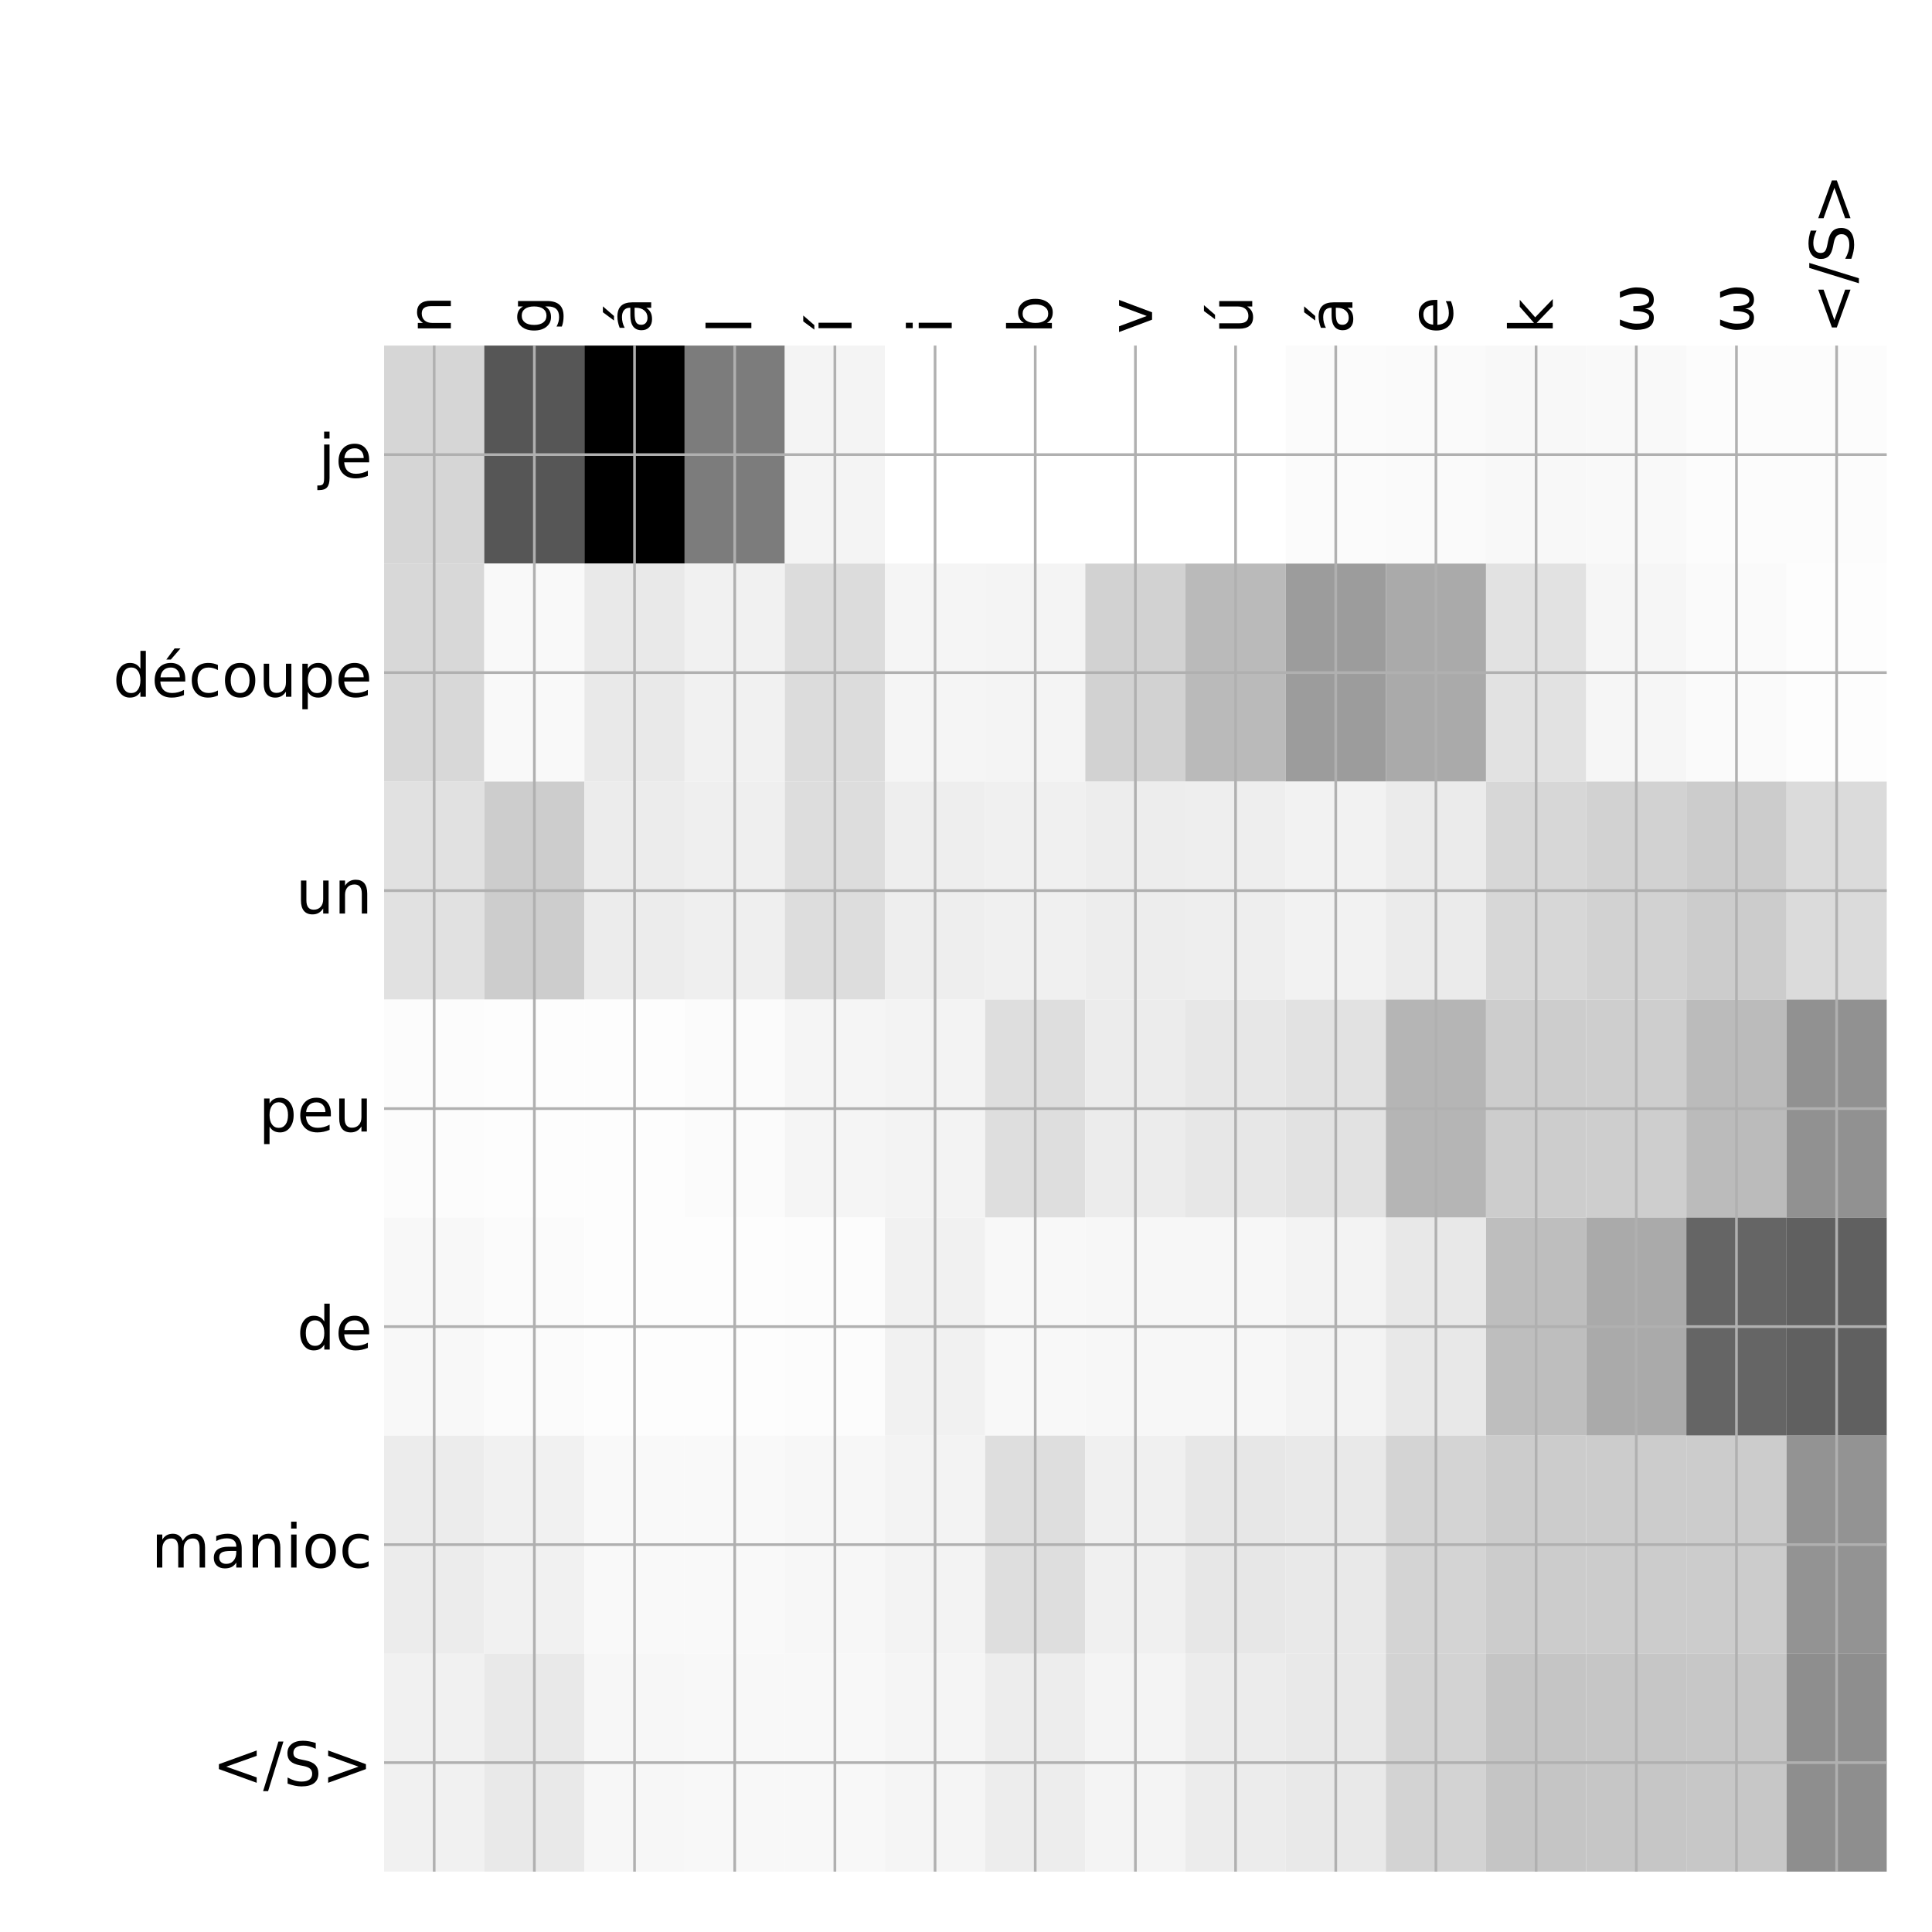<?xml version="1.0" encoding="utf-8" standalone="no"?>
<!DOCTYPE svg PUBLIC "-//W3C//DTD SVG 1.1//EN"
  "http://www.w3.org/Graphics/SVG/1.1/DTD/svg11.dtd">
<!-- Created with matplotlib (http://matplotlib.org/) -->
<svg height="576pt" version="1.1" viewBox="0 0 576 576" width="576pt" xmlns="http://www.w3.org/2000/svg" xmlns:xlink="http://www.w3.org/1999/xlink">
 <defs>
  <style type="text/css">
*{stroke-linecap:butt;stroke-linejoin:round;}
  </style>
 </defs>
 <g id="figure_1">
  <g id="patch_1">
   <path d="M 0 576 
L 576 576 
L 576 0 
L 0 0 
z
" style="fill:#ffffff;"/>
  </g>
  <g id="axes_1">
   <g id="PolyCollection_1">
    <path clip-path="url(#p123753758a)" d="M 114.513 103.033 
L 114.513 168.029 
L 144.378 168.029 
L 144.378 103.033 
L 114.513 103.033 
z
" style="fill:#d6d6d6;"/>
    <path clip-path="url(#p123753758a)" d="M 144.378 103.033 
L 144.378 168.029 
L 174.244 168.029 
L 174.244 103.033 
L 144.378 103.033 
z
" style="fill:#565656;"/>
    <path clip-path="url(#p123753758a)" d="M 174.244 103.033 
L 174.244 168.029 
L 204.11 168.029 
L 204.11 103.033 
L 174.244 103.033 
z
"/>
    <path clip-path="url(#p123753758a)" d="M 204.11 103.033 
L 204.11 168.029 
L 233.976 168.029 
L 233.976 103.033 
L 204.11 103.033 
z
" style="fill:#7c7c7c;"/>
    <path clip-path="url(#p123753758a)" d="M 233.976 103.033 
L 233.976 168.029 
L 263.842 168.029 
L 263.842 103.033 
L 233.976 103.033 
z
" style="fill:#f4f4f4;"/>
    <path clip-path="url(#p123753758a)" d="M 263.842 103.033 
L 263.842 168.029 
L 293.707 168.029 
L 293.707 103.033 
L 263.842 103.033 
z
" style="fill:#ffffff;"/>
    <path clip-path="url(#p123753758a)" d="M 293.707 103.033 
L 293.707 168.029 
L 323.573 168.029 
L 323.573 103.033 
L 293.707 103.033 
z
" style="fill:#ffffff;"/>
    <path clip-path="url(#p123753758a)" d="M 323.573 103.033 
L 323.573 168.029 
L 353.439 168.029 
L 353.439 103.033 
L 323.573 103.033 
z
" style="fill:#ffffff;"/>
    <path clip-path="url(#p123753758a)" d="M 353.439 103.033 
L 353.439 168.029 
L 383.305 168.029 
L 383.305 103.033 
L 353.439 103.033 
z
" style="fill:#ffffff;"/>
    <path clip-path="url(#p123753758a)" d="M 383.305 103.033 
L 383.305 168.029 
L 413.171 168.029 
L 413.171 103.033 
L 383.305 103.033 
z
" style="fill:#fbfbfb;"/>
    <path clip-path="url(#p123753758a)" d="M 413.171 103.033 
L 413.171 168.029 
L 443.037 168.029 
L 443.037 103.033 
L 413.171 103.033 
z
" style="fill:#fafafa;"/>
    <path clip-path="url(#p123753758a)" d="M 443.037 103.033 
L 443.037 168.029 
L 472.902 168.029 
L 472.902 103.033 
L 443.037 103.033 
z
" style="fill:#f8f8f8;"/>
    <path clip-path="url(#p123753758a)" d="M 472.902 103.033 
L 472.902 168.029 
L 502.768 168.029 
L 502.768 103.033 
L 472.902 103.033 
z
" style="fill:#f9f9f9;"/>
    <path clip-path="url(#p123753758a)" d="M 502.768 103.033 
L 502.768 168.029 
L 532.634 168.029 
L 532.634 103.033 
L 502.768 103.033 
z
" style="fill:#fcfcfc;"/>
    <path clip-path="url(#p123753758a)" d="M 532.634 103.033 
L 532.634 168.029 
L 562.5 168.029 
L 562.5 103.033 
L 532.634 103.033 
z
" style="fill:#fcfcfc;"/>
    <path clip-path="url(#p123753758a)" d="M 114.513 168.029 
L 114.513 233.024 
L 144.378 233.024 
L 144.378 168.029 
L 114.513 168.029 
z
" style="fill:#d8d8d8;"/>
    <path clip-path="url(#p123753758a)" d="M 144.378 168.029 
L 144.378 233.024 
L 174.244 233.024 
L 174.244 168.029 
L 144.378 168.029 
z
" style="fill:#f9f9f9;"/>
    <path clip-path="url(#p123753758a)" d="M 174.244 168.029 
L 174.244 233.024 
L 204.11 233.024 
L 204.11 168.029 
L 174.244 168.029 
z
" style="fill:#e9e9e9;"/>
    <path clip-path="url(#p123753758a)" d="M 204.11 168.029 
L 204.11 233.024 
L 233.976 233.024 
L 233.976 168.029 
L 204.11 168.029 
z
" style="fill:#f1f1f1;"/>
    <path clip-path="url(#p123753758a)" d="M 233.976 168.029 
L 233.976 233.024 
L 263.842 233.024 
L 263.842 168.029 
L 233.976 168.029 
z
" style="fill:#dcdcdc;"/>
    <path clip-path="url(#p123753758a)" d="M 263.842 168.029 
L 263.842 233.024 
L 293.707 233.024 
L 293.707 168.029 
L 263.842 168.029 
z
" style="fill:#f5f5f5;"/>
    <path clip-path="url(#p123753758a)" d="M 293.707 168.029 
L 293.707 233.024 
L 323.573 233.024 
L 323.573 168.029 
L 293.707 168.029 
z
" style="fill:#f4f4f4;"/>
    <path clip-path="url(#p123753758a)" d="M 323.573 168.029 
L 323.573 233.024 
L 353.439 233.024 
L 353.439 168.029 
L 323.573 168.029 
z
" style="fill:#d2d2d2;"/>
    <path clip-path="url(#p123753758a)" d="M 353.439 168.029 
L 353.439 233.024 
L 383.305 233.024 
L 383.305 168.029 
L 353.439 168.029 
z
" style="fill:#bababa;"/>
    <path clip-path="url(#p123753758a)" d="M 383.305 168.029 
L 383.305 233.024 
L 413.171 233.024 
L 413.171 168.029 
L 383.305 168.029 
z
" style="fill:#9c9c9c;"/>
    <path clip-path="url(#p123753758a)" d="M 413.171 168.029 
L 413.171 233.024 
L 443.037 233.024 
L 443.037 168.029 
L 413.171 168.029 
z
" style="fill:#aaaaaa;"/>
    <path clip-path="url(#p123753758a)" d="M 443.037 168.029 
L 443.037 233.024 
L 472.902 233.024 
L 472.902 168.029 
L 443.037 168.029 
z
" style="fill:#e2e2e2;"/>
    <path clip-path="url(#p123753758a)" d="M 472.902 168.029 
L 472.902 233.024 
L 502.768 233.024 
L 502.768 168.029 
L 472.902 168.029 
z
" style="fill:#f6f6f6;"/>
    <path clip-path="url(#p123753758a)" d="M 502.768 168.029 
L 502.768 233.024 
L 532.634 233.024 
L 532.634 168.029 
L 502.768 168.029 
z
" style="fill:#fafafa;"/>
    <path clip-path="url(#p123753758a)" d="M 532.634 168.029 
L 532.634 233.024 
L 562.5 233.024 
L 562.5 168.029 
L 532.634 168.029 
z
" style="fill:#fdfdfd;"/>
    <path clip-path="url(#p123753758a)" d="M 114.513 233.024 
L 114.513 298.019 
L 144.378 298.019 
L 144.378 233.024 
L 114.513 233.024 
z
" style="fill:#e1e1e1;"/>
    <path clip-path="url(#p123753758a)" d="M 144.378 233.024 
L 144.378 298.019 
L 174.244 298.019 
L 174.244 233.024 
L 144.378 233.024 
z
" style="fill:#cdcdcd;"/>
    <path clip-path="url(#p123753758a)" d="M 174.244 233.024 
L 174.244 298.019 
L 204.11 298.019 
L 204.11 233.024 
L 174.244 233.024 
z
" style="fill:#ececec;"/>
    <path clip-path="url(#p123753758a)" d="M 204.11 233.024 
L 204.11 298.019 
L 233.976 298.019 
L 233.976 233.024 
L 204.11 233.024 
z
" style="fill:#efefef;"/>
    <path clip-path="url(#p123753758a)" d="M 233.976 233.024 
L 233.976 298.019 
L 263.842 298.019 
L 263.842 233.024 
L 233.976 233.024 
z
" style="fill:#dddddd;"/>
    <path clip-path="url(#p123753758a)" d="M 263.842 233.024 
L 263.842 298.019 
L 293.707 298.019 
L 293.707 233.024 
L 263.842 233.024 
z
" style="fill:#eeeeee;"/>
    <path clip-path="url(#p123753758a)" d="M 293.707 233.024 
L 293.707 298.019 
L 323.573 298.019 
L 323.573 233.024 
L 293.707 233.024 
z
" style="fill:#f0f0f0;"/>
    <path clip-path="url(#p123753758a)" d="M 323.573 233.024 
L 323.573 298.019 
L 353.439 298.019 
L 353.439 233.024 
L 323.573 233.024 
z
" style="fill:#ededed;"/>
    <path clip-path="url(#p123753758a)" d="M 353.439 233.024 
L 353.439 298.019 
L 383.305 298.019 
L 383.305 233.024 
L 353.439 233.024 
z
" style="fill:#eeeeee;"/>
    <path clip-path="url(#p123753758a)" d="M 383.305 233.024 
L 383.305 298.019 
L 413.171 298.019 
L 413.171 233.024 
L 383.305 233.024 
z
" style="fill:#f2f2f2;"/>
    <path clip-path="url(#p123753758a)" d="M 413.171 233.024 
L 413.171 298.019 
L 443.037 298.019 
L 443.037 233.024 
L 413.171 233.024 
z
" style="fill:#ebebeb;"/>
    <path clip-path="url(#p123753758a)" d="M 443.037 233.024 
L 443.037 298.019 
L 472.902 298.019 
L 472.902 233.024 
L 443.037 233.024 
z
" style="fill:#d7d7d7;"/>
    <path clip-path="url(#p123753758a)" d="M 472.902 233.024 
L 472.902 298.019 
L 502.768 298.019 
L 502.768 233.024 
L 472.902 233.024 
z
" style="fill:#d2d2d2;"/>
    <path clip-path="url(#p123753758a)" d="M 502.768 233.024 
L 502.768 298.019 
L 532.634 298.019 
L 532.634 233.024 
L 502.768 233.024 
z
" style="fill:#cccccc;"/>
    <path clip-path="url(#p123753758a)" d="M 532.634 233.024 
L 532.634 298.019 
L 562.5 298.019 
L 562.5 233.024 
L 532.634 233.024 
z
" style="fill:#dbdbdb;"/>
    <path clip-path="url(#p123753758a)" d="M 114.513 298.019 
L 114.513 363.014 
L 144.378 363.014 
L 144.378 298.019 
L 114.513 298.019 
z
" style="fill:#fcfcfc;"/>
    <path clip-path="url(#p123753758a)" d="M 144.378 298.019 
L 144.378 363.014 
L 174.244 363.014 
L 174.244 298.019 
L 144.378 298.019 
z
" style="fill:#fdfdfd;"/>
    <path clip-path="url(#p123753758a)" d="M 174.244 298.019 
L 174.244 363.014 
L 204.11 363.014 
L 204.11 298.019 
L 174.244 298.019 
z
" style="fill:#fdfdfd;"/>
    <path clip-path="url(#p123753758a)" d="M 204.11 298.019 
L 204.11 363.014 
L 233.976 363.014 
L 233.976 298.019 
L 204.11 298.019 
z
" style="fill:#fbfbfb;"/>
    <path clip-path="url(#p123753758a)" d="M 233.976 298.019 
L 233.976 363.014 
L 263.842 363.014 
L 263.842 298.019 
L 233.976 298.019 
z
" style="fill:#f5f5f5;"/>
    <path clip-path="url(#p123753758a)" d="M 263.842 298.019 
L 263.842 363.014 
L 293.707 363.014 
L 293.707 298.019 
L 263.842 298.019 
z
" style="fill:#f3f3f3;"/>
    <path clip-path="url(#p123753758a)" d="M 293.707 298.019 
L 293.707 363.014 
L 323.573 363.014 
L 323.573 298.019 
L 293.707 298.019 
z
" style="fill:#dedede;"/>
    <path clip-path="url(#p123753758a)" d="M 323.573 298.019 
L 323.573 363.014 
L 353.439 363.014 
L 353.439 298.019 
L 323.573 298.019 
z
" style="fill:#ececec;"/>
    <path clip-path="url(#p123753758a)" d="M 353.439 298.019 
L 353.439 363.014 
L 383.305 363.014 
L 383.305 298.019 
L 353.439 298.019 
z
" style="fill:#e7e7e7;"/>
    <path clip-path="url(#p123753758a)" d="M 383.305 298.019 
L 383.305 363.014 
L 413.171 363.014 
L 413.171 298.019 
L 383.305 298.019 
z
" style="fill:#e2e2e2;"/>
    <path clip-path="url(#p123753758a)" d="M 413.171 298.019 
L 413.171 363.014 
L 443.037 363.014 
L 443.037 298.019 
L 413.171 298.019 
z
" style="fill:#b5b5b5;"/>
    <path clip-path="url(#p123753758a)" d="M 443.037 298.019 
L 443.037 363.014 
L 472.902 363.014 
L 472.902 298.019 
L 443.037 298.019 
z
" style="fill:#cdcdcd;"/>
    <path clip-path="url(#p123753758a)" d="M 472.902 298.019 
L 472.902 363.014 
L 502.768 363.014 
L 502.768 298.019 
L 472.902 298.019 
z
" style="fill:#cecece;"/>
    <path clip-path="url(#p123753758a)" d="M 502.768 298.019 
L 502.768 363.014 
L 532.634 363.014 
L 532.634 298.019 
L 502.768 298.019 
z
" style="fill:#bbbbbb;"/>
    <path clip-path="url(#p123753758a)" d="M 532.634 298.019 
L 532.634 363.014 
L 562.5 363.014 
L 562.5 298.019 
L 532.634 298.019 
z
" style="fill:#919191;"/>
    <path clip-path="url(#p123753758a)" d="M 114.513 363.014 
L 114.513 428.01 
L 144.378 428.01 
L 144.378 363.014 
L 114.513 363.014 
z
" style="fill:#f8f8f8;"/>
    <path clip-path="url(#p123753758a)" d="M 144.378 363.014 
L 144.378 428.01 
L 174.244 428.01 
L 174.244 363.014 
L 144.378 363.014 
z
" style="fill:#fbfbfb;"/>
    <path clip-path="url(#p123753758a)" d="M 174.244 363.014 
L 174.244 428.01 
L 204.11 428.01 
L 204.11 363.014 
L 174.244 363.014 
z
" style="fill:#fdfdfd;"/>
    <path clip-path="url(#p123753758a)" d="M 204.11 363.014 
L 204.11 428.01 
L 233.976 428.01 
L 233.976 363.014 
L 204.11 363.014 
z
" style="fill:#fdfdfd;"/>
    <path clip-path="url(#p123753758a)" d="M 233.976 363.014 
L 233.976 428.01 
L 263.842 428.01 
L 263.842 363.014 
L 233.976 363.014 
z
" style="fill:#fcfcfc;"/>
    <path clip-path="url(#p123753758a)" d="M 263.842 363.014 
L 263.842 428.01 
L 293.707 428.01 
L 293.707 363.014 
L 263.842 363.014 
z
" style="fill:#f1f1f1;"/>
    <path clip-path="url(#p123753758a)" d="M 293.707 363.014 
L 293.707 428.01 
L 323.573 428.01 
L 323.573 363.014 
L 293.707 363.014 
z
" style="fill:#f8f8f8;"/>
    <path clip-path="url(#p123753758a)" d="M 323.573 363.014 
L 323.573 428.01 
L 353.439 428.01 
L 353.439 363.014 
L 323.573 363.014 
z
" style="fill:#f7f7f7;"/>
    <path clip-path="url(#p123753758a)" d="M 353.439 363.014 
L 353.439 428.01 
L 383.305 428.01 
L 383.305 363.014 
L 353.439 363.014 
z
" style="fill:#f7f7f7;"/>
    <path clip-path="url(#p123753758a)" d="M 383.305 363.014 
L 383.305 428.01 
L 413.171 428.01 
L 413.171 363.014 
L 383.305 363.014 
z
" style="fill:#f3f3f3;"/>
    <path clip-path="url(#p123753758a)" d="M 413.171 363.014 
L 413.171 428.01 
L 443.037 428.01 
L 443.037 363.014 
L 413.171 363.014 
z
" style="fill:#e8e8e8;"/>
    <path clip-path="url(#p123753758a)" d="M 443.037 363.014 
L 443.037 428.01 
L 472.902 428.01 
L 472.902 363.014 
L 443.037 363.014 
z
" style="fill:#bebebe;"/>
    <path clip-path="url(#p123753758a)" d="M 472.902 363.014 
L 472.902 428.01 
L 502.768 428.01 
L 502.768 363.014 
L 472.902 363.014 
z
" style="fill:#aaaaaa;"/>
    <path clip-path="url(#p123753758a)" d="M 502.768 363.014 
L 502.768 428.01 
L 532.634 428.01 
L 532.634 363.014 
L 502.768 363.014 
z
" style="fill:#656565;"/>
    <path clip-path="url(#p123753758a)" d="M 532.634 363.014 
L 532.634 428.01 
L 562.5 428.01 
L 562.5 363.014 
L 532.634 363.014 
z
" style="fill:#606060;"/>
    <path clip-path="url(#p123753758a)" d="M 114.513 428.01 
L 114.513 493.005 
L 144.378 493.005 
L 144.378 428.01 
L 114.513 428.01 
z
" style="fill:#ececec;"/>
    <path clip-path="url(#p123753758a)" d="M 144.378 428.01 
L 144.378 493.005 
L 174.244 493.005 
L 174.244 428.01 
L 144.378 428.01 
z
" style="fill:#f1f1f1;"/>
    <path clip-path="url(#p123753758a)" d="M 174.244 428.01 
L 174.244 493.005 
L 204.11 493.005 
L 204.11 428.01 
L 174.244 428.01 
z
" style="fill:#f9f9f9;"/>
    <path clip-path="url(#p123753758a)" d="M 204.11 428.01 
L 204.11 493.005 
L 233.976 493.005 
L 233.976 428.01 
L 204.11 428.01 
z
" style="fill:#f9f9f9;"/>
    <path clip-path="url(#p123753758a)" d="M 233.976 428.01 
L 233.976 493.005 
L 263.842 493.005 
L 263.842 428.01 
L 233.976 428.01 
z
" style="fill:#f7f7f7;"/>
    <path clip-path="url(#p123753758a)" d="M 263.842 428.01 
L 263.842 493.005 
L 293.707 493.005 
L 293.707 428.01 
L 263.842 428.01 
z
" style="fill:#f3f3f3;"/>
    <path clip-path="url(#p123753758a)" d="M 293.707 428.01 
L 293.707 493.005 
L 323.573 493.005 
L 323.573 428.01 
L 293.707 428.01 
z
" style="fill:#dedede;"/>
    <path clip-path="url(#p123753758a)" d="M 323.573 428.01 
L 323.573 493.005 
L 353.439 493.005 
L 353.439 428.01 
L 323.573 428.01 
z
" style="fill:#f0f0f0;"/>
    <path clip-path="url(#p123753758a)" d="M 353.439 428.01 
L 353.439 493.005 
L 383.305 493.005 
L 383.305 428.01 
L 353.439 428.01 
z
" style="fill:#e7e7e7;"/>
    <path clip-path="url(#p123753758a)" d="M 383.305 428.01 
L 383.305 493.005 
L 413.171 493.005 
L 413.171 428.01 
L 383.305 428.01 
z
" style="fill:#e9e9e9;"/>
    <path clip-path="url(#p123753758a)" d="M 413.171 428.01 
L 413.171 493.005 
L 443.037 493.005 
L 443.037 428.01 
L 413.171 428.01 
z
" style="fill:#d4d4d4;"/>
    <path clip-path="url(#p123753758a)" d="M 443.037 428.01 
L 443.037 493.005 
L 472.902 493.005 
L 472.902 428.01 
L 443.037 428.01 
z
" style="fill:#cccccc;"/>
    <path clip-path="url(#p123753758a)" d="M 472.902 428.01 
L 472.902 493.005 
L 502.768 493.005 
L 502.768 428.01 
L 472.902 428.01 
z
" style="fill:#cccccc;"/>
    <path clip-path="url(#p123753758a)" d="M 502.768 428.01 
L 502.768 493.005 
L 532.634 493.005 
L 532.634 428.01 
L 502.768 428.01 
z
" style="fill:#cccccc;"/>
    <path clip-path="url(#p123753758a)" d="M 532.634 428.01 
L 532.634 493.005 
L 562.5 493.005 
L 562.5 428.01 
L 532.634 428.01 
z
" style="fill:#939393;"/>
    <path clip-path="url(#p123753758a)" d="M 114.513 493.005 
L 114.513 558 
L 144.378 558 
L 144.378 493.005 
L 114.513 493.005 
z
" style="fill:#f1f1f1;"/>
    <path clip-path="url(#p123753758a)" d="M 144.378 493.005 
L 144.378 558 
L 174.244 558 
L 174.244 493.005 
L 144.378 493.005 
z
" style="fill:#e9e9e9;"/>
    <path clip-path="url(#p123753758a)" d="M 174.244 493.005 
L 174.244 558 
L 204.11 558 
L 204.11 493.005 
L 174.244 493.005 
z
" style="fill:#f7f7f7;"/>
    <path clip-path="url(#p123753758a)" d="M 204.11 493.005 
L 204.11 558 
L 233.976 558 
L 233.976 493.005 
L 204.11 493.005 
z
" style="fill:#f8f8f8;"/>
    <path clip-path="url(#p123753758a)" d="M 233.976 493.005 
L 233.976 558 
L 263.842 558 
L 263.842 493.005 
L 233.976 493.005 
z
" style="fill:#f8f8f8;"/>
    <path clip-path="url(#p123753758a)" d="M 263.842 493.005 
L 263.842 558 
L 293.707 558 
L 293.707 493.005 
L 263.842 493.005 
z
" style="fill:#f5f5f5;"/>
    <path clip-path="url(#p123753758a)" d="M 293.707 493.005 
L 293.707 558 
L 323.573 558 
L 323.573 493.005 
L 293.707 493.005 
z
" style="fill:#ededed;"/>
    <path clip-path="url(#p123753758a)" d="M 323.573 493.005 
L 323.573 558 
L 353.439 558 
L 353.439 493.005 
L 323.573 493.005 
z
" style="fill:#f4f4f4;"/>
    <path clip-path="url(#p123753758a)" d="M 353.439 493.005 
L 353.439 558 
L 383.305 558 
L 383.305 493.005 
L 353.439 493.005 
z
" style="fill:#ececec;"/>
    <path clip-path="url(#p123753758a)" d="M 383.305 493.005 
L 383.305 558 
L 413.171 558 
L 413.171 493.005 
L 383.305 493.005 
z
" style="fill:#e9e9e9;"/>
    <path clip-path="url(#p123753758a)" d="M 413.171 493.005 
L 413.171 558 
L 443.037 558 
L 443.037 493.005 
L 413.171 493.005 
z
" style="fill:#d3d3d3;"/>
    <path clip-path="url(#p123753758a)" d="M 443.037 493.005 
L 443.037 558 
L 472.902 558 
L 472.902 493.005 
L 443.037 493.005 
z
" style="fill:#c5c5c5;"/>
    <path clip-path="url(#p123753758a)" d="M 472.902 493.005 
L 472.902 558 
L 502.768 558 
L 502.768 493.005 
L 472.902 493.005 
z
" style="fill:#c6c6c6;"/>
    <path clip-path="url(#p123753758a)" d="M 502.768 493.005 
L 502.768 558 
L 532.634 558 
L 532.634 493.005 
L 502.768 493.005 
z
" style="fill:#c7c7c7;"/>
    <path clip-path="url(#p123753758a)" d="M 532.634 493.005 
L 532.634 558 
L 562.5 558 
L 562.5 493.005 
L 532.634 493.005 
z
" style="fill:#8e8e8e;"/>
   </g>
   <g id="matplotlib.axis_1">
    <g id="xtick_1">
     <g id="line2d_1">
      <path clip-path="url(#p123753758a)" d="M 129.445 558 
L 129.445 103.033 
" style="fill:none;stroke:#b0b0b0;stroke-linecap:square;stroke-width:0.8;"/>
     </g>
     <g id="line2d_2"/>
     <g id="text_1">
      <!-- n -->
      <defs>
       <path d="M 54.891 33.016 
L 54.891 0 
L 45.906 0 
L 45.906 32.719 
Q 45.906 40.484 42.875 44.328 
Q 39.844 48.188 33.797 48.188 
Q 26.516 48.188 22.312 43.547 
Q 18.109 38.922 18.109 30.906 
L 18.109 0 
L 9.078 0 
L 9.078 54.688 
L 18.109 54.688 
L 18.109 46.188 
Q 21.344 51.125 25.703 53.562 
Q 30.078 56 35.797 56 
Q 45.219 56 50.047 50.172 
Q 54.891 44.344 54.891 33.016 
z
" id="DejaVuSans-6e"/>
      </defs>
      <g transform="translate(134.412 99.533)rotate(-90)scale(0.18 -0.18)">
       <use xlink:href="#DejaVuSans-6e"/>
      </g>
     </g>
    </g>
    <g id="xtick_2">
     <g id="line2d_3">
      <path clip-path="url(#p123753758a)" d="M 159.311 558 
L 159.311 103.033 
" style="fill:none;stroke:#b0b0b0;stroke-linecap:square;stroke-width:0.8;"/>
     </g>
     <g id="line2d_4"/>
     <g id="text_2">
      <!-- g -->
      <defs>
       <path d="M 45.406 27.984 
Q 45.406 37.75 41.375 43.109 
Q 37.359 48.484 30.078 48.484 
Q 22.859 48.484 18.828 43.109 
Q 14.797 37.75 14.797 27.984 
Q 14.797 18.266 18.828 12.891 
Q 22.859 7.516 30.078 7.516 
Q 37.359 7.516 41.375 12.891 
Q 45.406 18.266 45.406 27.984 
z
M 54.391 6.781 
Q 54.391 -7.172 48.188 -13.984 
Q 42 -20.797 29.203 -20.797 
Q 24.469 -20.797 20.266 -20.094 
Q 16.062 -19.391 12.109 -17.922 
L 12.109 -9.188 
Q 16.062 -11.328 19.922 -12.344 
Q 23.781 -13.375 27.781 -13.375 
Q 36.625 -13.375 41.016 -8.766 
Q 45.406 -4.156 45.406 5.172 
L 45.406 9.625 
Q 42.625 4.781 38.281 2.391 
Q 33.938 0 27.875 0 
Q 17.828 0 11.672 7.656 
Q 5.516 15.328 5.516 27.984 
Q 5.516 40.672 11.672 48.328 
Q 17.828 56 27.875 56 
Q 33.938 56 38.281 53.609 
Q 42.625 51.219 45.406 46.391 
L 45.406 54.688 
L 54.391 54.688 
z
" id="DejaVuSans-67"/>
      </defs>
      <g transform="translate(164.278 99.533)rotate(-90)scale(0.18 -0.18)">
       <use xlink:href="#DejaVuSans-67"/>
      </g>
     </g>
    </g>
    <g id="xtick_3">
     <g id="line2d_5">
      <path clip-path="url(#p123753758a)" d="M 189.177 558 
L 189.177 103.033 
" style="fill:none;stroke:#b0b0b0;stroke-linecap:square;stroke-width:0.8;"/>
     </g>
     <g id="line2d_6"/>
     <g id="text_3">
      <!-- á -->
      <defs>
       <path d="M 34.281 27.484 
Q 23.391 27.484 19.188 25 
Q 14.984 22.516 14.984 16.5 
Q 14.984 11.719 18.141 8.906 
Q 21.297 6.109 26.703 6.109 
Q 34.188 6.109 38.703 11.406 
Q 43.219 16.703 43.219 25.484 
L 43.219 27.484 
z
M 52.203 31.203 
L 52.203 0 
L 43.219 0 
L 43.219 8.297 
Q 40.141 3.328 35.547 0.953 
Q 30.953 -1.422 24.312 -1.422 
Q 15.922 -1.422 10.953 3.297 
Q 6 8.016 6 15.922 
Q 6 25.141 12.172 29.828 
Q 18.359 34.516 30.609 34.516 
L 43.219 34.516 
L 43.219 35.406 
Q 43.219 41.609 39.141 45 
Q 35.062 48.391 27.688 48.391 
Q 23 48.391 18.547 47.266 
Q 14.109 46.141 10.016 43.891 
L 10.016 52.203 
Q 14.938 54.109 19.578 55.047 
Q 24.219 56 28.609 56 
Q 40.484 56 46.344 49.844 
Q 52.203 43.703 52.203 31.203 
z
M 35.781 79.984 
L 45.5 79.984 
L 29.594 61.625 
L 22.109 61.625 
z
" id="DejaVuSans-e1"/>
      </defs>
      <g transform="translate(194.144 99.533)rotate(-90)scale(0.18 -0.18)">
       <use xlink:href="#DejaVuSans-e1"/>
      </g>
     </g>
    </g>
    <g id="xtick_4">
     <g id="line2d_7">
      <path clip-path="url(#p123753758a)" d="M 219.043 558 
L 219.043 103.033 
" style="fill:none;stroke:#b0b0b0;stroke-linecap:square;stroke-width:0.8;"/>
     </g>
     <g id="line2d_8"/>
     <g id="text_4">
      <!-- l -->
      <defs>
       <path d="M 9.422 75.984 
L 18.406 75.984 
L 18.406 0 
L 9.422 0 
z
" id="DejaVuSans-6c"/>
      </defs>
      <g transform="translate(224.01 99.533)rotate(-90)scale(0.18 -0.18)">
       <use xlink:href="#DejaVuSans-6c"/>
      </g>
     </g>
    </g>
    <g id="xtick_5">
     <g id="line2d_9">
      <path clip-path="url(#p123753758a)" d="M 248.909 558 
L 248.909 103.033 
" style="fill:none;stroke:#b0b0b0;stroke-linecap:square;stroke-width:0.8;"/>
     </g>
     <g id="line2d_10"/>
     <g id="text_5">
      <!-- í -->
      <defs>
       <path d="M 20.656 79.984 
L 30.375 79.984 
L 14.469 61.625 
L 6.984 61.625 
z
M 9.422 54.688 
L 18.406 54.688 
L 18.406 0 
L 9.422 0 
z
M 13.922 56 
z
" id="DejaVuSans-ed"/>
      </defs>
      <g transform="translate(253.876 99.533)rotate(-90)scale(0.18 -0.18)">
       <use xlink:href="#DejaVuSans-ed"/>
      </g>
     </g>
    </g>
    <g id="xtick_6">
     <g id="line2d_11">
      <path clip-path="url(#p123753758a)" d="M 278.775 558 
L 278.775 103.033 
" style="fill:none;stroke:#b0b0b0;stroke-linecap:square;stroke-width:0.8;"/>
     </g>
     <g id="line2d_12"/>
     <g id="text_6">
      <!-- i -->
      <defs>
       <path d="M 9.422 54.688 
L 18.406 54.688 
L 18.406 0 
L 9.422 0 
z
M 9.422 75.984 
L 18.406 75.984 
L 18.406 64.594 
L 9.422 64.594 
z
" id="DejaVuSans-69"/>
      </defs>
      <g transform="translate(283.741 99.533)rotate(-90)scale(0.18 -0.18)">
       <use xlink:href="#DejaVuSans-69"/>
      </g>
     </g>
    </g>
    <g id="xtick_7">
     <g id="line2d_13">
      <path clip-path="url(#p123753758a)" d="M 308.64 558 
L 308.64 103.033 
" style="fill:none;stroke:#b0b0b0;stroke-linecap:square;stroke-width:0.8;"/>
     </g>
     <g id="line2d_14"/>
     <g id="text_7">
      <!-- b -->
      <defs>
       <path d="M 48.688 27.297 
Q 48.688 37.203 44.609 42.844 
Q 40.531 48.484 33.406 48.484 
Q 26.266 48.484 22.188 42.844 
Q 18.109 37.203 18.109 27.297 
Q 18.109 17.391 22.188 11.75 
Q 26.266 6.109 33.406 6.109 
Q 40.531 6.109 44.609 11.75 
Q 48.688 17.391 48.688 27.297 
z
M 18.109 46.391 
Q 20.953 51.266 25.266 53.625 
Q 29.594 56 35.594 56 
Q 45.562 56 51.781 48.094 
Q 58.016 40.188 58.016 27.297 
Q 58.016 14.406 51.781 6.484 
Q 45.562 -1.422 35.594 -1.422 
Q 29.594 -1.422 25.266 0.953 
Q 20.953 3.328 18.109 8.203 
L 18.109 0 
L 9.078 0 
L 9.078 75.984 
L 18.109 75.984 
z
" id="DejaVuSans-62"/>
      </defs>
      <g transform="translate(313.607 99.533)rotate(-90)scale(0.18 -0.18)">
       <use xlink:href="#DejaVuSans-62"/>
      </g>
     </g>
    </g>
    <g id="xtick_8">
     <g id="line2d_15">
      <path clip-path="url(#p123753758a)" d="M 338.506 558 
L 338.506 103.033 
" style="fill:none;stroke:#b0b0b0;stroke-linecap:square;stroke-width:0.8;"/>
     </g>
     <g id="line2d_16"/>
     <g id="text_8">
      <!-- v -->
      <defs>
       <path d="M 2.984 54.688 
L 12.5 54.688 
L 29.594 8.797 
L 46.688 54.688 
L 56.203 54.688 
L 35.688 0 
L 23.484 0 
z
" id="DejaVuSans-76"/>
      </defs>
      <g transform="translate(343.473 99.533)rotate(-90)scale(0.18 -0.18)">
       <use xlink:href="#DejaVuSans-76"/>
      </g>
     </g>
    </g>
    <g id="xtick_9">
     <g id="line2d_17">
      <path clip-path="url(#p123753758a)" d="M 368.372 558 
L 368.372 103.033 
" style="fill:none;stroke:#b0b0b0;stroke-linecap:square;stroke-width:0.8;"/>
     </g>
     <g id="line2d_18"/>
     <g id="text_9">
      <!-- ú -->
      <defs>
       <path d="M 8.5 21.578 
L 8.5 54.688 
L 17.484 54.688 
L 17.484 21.922 
Q 17.484 14.156 20.5 10.266 
Q 23.531 6.391 29.594 6.391 
Q 36.859 6.391 41.078 11.031 
Q 45.312 15.672 45.312 23.688 
L 45.312 54.688 
L 54.297 54.688 
L 54.297 0 
L 45.312 0 
L 45.312 8.406 
Q 42.047 3.422 37.719 1 
Q 33.406 -1.422 27.688 -1.422 
Q 18.266 -1.422 13.375 4.438 
Q 8.5 10.297 8.5 21.578 
z
M 31.109 56 
z
M 37.781 79.984 
L 47.5 79.984 
L 31.594 61.625 
L 24.109 61.625 
z
" id="DejaVuSans-fa"/>
      </defs>
      <g transform="translate(373.339 99.533)rotate(-90)scale(0.18 -0.18)">
       <use xlink:href="#DejaVuSans-fa"/>
      </g>
     </g>
    </g>
    <g id="xtick_10">
     <g id="line2d_19">
      <path clip-path="url(#p123753758a)" d="M 398.238 558 
L 398.238 103.033 
" style="fill:none;stroke:#b0b0b0;stroke-linecap:square;stroke-width:0.8;"/>
     </g>
     <g id="line2d_20"/>
     <g id="text_10">
      <!-- á -->
      <g transform="translate(403.205 99.533)rotate(-90)scale(0.18 -0.18)">
       <use xlink:href="#DejaVuSans-e1"/>
      </g>
     </g>
    </g>
    <g id="xtick_11">
     <g id="line2d_21">
      <path clip-path="url(#p123753758a)" d="M 428.104 558 
L 428.104 103.033 
" style="fill:none;stroke:#b0b0b0;stroke-linecap:square;stroke-width:0.8;"/>
     </g>
     <g id="line2d_22"/>
     <g id="text_11">
      <!-- e -->
      <defs>
       <path d="M 56.203 29.594 
L 56.203 25.203 
L 14.891 25.203 
Q 15.484 15.922 20.484 11.062 
Q 25.484 6.203 34.422 6.203 
Q 39.594 6.203 44.453 7.469 
Q 49.312 8.734 54.109 11.281 
L 54.109 2.781 
Q 49.266 0.734 44.188 -0.344 
Q 39.109 -1.422 33.891 -1.422 
Q 20.797 -1.422 13.156 6.188 
Q 5.516 13.812 5.516 26.812 
Q 5.516 40.234 12.766 48.109 
Q 20.016 56 32.328 56 
Q 43.359 56 49.781 48.891 
Q 56.203 41.797 56.203 29.594 
z
M 47.219 32.234 
Q 47.125 39.594 43.094 43.984 
Q 39.062 48.391 32.422 48.391 
Q 24.906 48.391 20.391 44.141 
Q 15.875 39.891 15.188 32.172 
z
" id="DejaVuSans-65"/>
      </defs>
      <g transform="translate(433.071 99.533)rotate(-90)scale(0.18 -0.18)">
       <use xlink:href="#DejaVuSans-65"/>
      </g>
     </g>
    </g>
    <g id="xtick_12">
     <g id="line2d_23">
      <path clip-path="url(#p123753758a)" d="M 457.97 558 
L 457.97 103.033 
" style="fill:none;stroke:#b0b0b0;stroke-linecap:square;stroke-width:0.8;"/>
     </g>
     <g id="line2d_24"/>
     <g id="text_12">
      <!-- k -->
      <defs>
       <path d="M 9.078 75.984 
L 18.109 75.984 
L 18.109 31.109 
L 44.922 54.688 
L 56.391 54.688 
L 27.391 29.109 
L 57.625 0 
L 45.906 0 
L 18.109 26.703 
L 18.109 0 
L 9.078 0 
z
" id="DejaVuSans-6b"/>
      </defs>
      <g transform="translate(462.936 99.533)rotate(-90)scale(0.18 -0.18)">
       <use xlink:href="#DejaVuSans-6b"/>
      </g>
     </g>
    </g>
    <g id="xtick_13">
     <g id="line2d_25">
      <path clip-path="url(#p123753758a)" d="M 487.835 558 
L 487.835 103.033 
" style="fill:none;stroke:#b0b0b0;stroke-linecap:square;stroke-width:0.8;"/>
     </g>
     <g id="line2d_26"/>
     <g id="text_13">
      <!-- ω -->
      <defs>
       <path d="M 26.859 -1.422 
Q 6.594 -1.422 6.594 27.594 
Q 6.594 39.062 14.156 54.688 
L 23.828 54.688 
Q 16.844 39.062 16.844 27.344 
Q 16.844 6.203 27.688 6.203 
Q 37.594 6.203 37.594 32.469 
L 45.906 32.469 
Q 45.906 6.203 55.812 6.203 
Q 66.656 6.203 66.656 27.344 
Q 66.656 39.062 59.672 54.688 
L 69.344 54.688 
Q 76.906 39.062 76.906 27.594 
Q 76.906 -1.422 56.641 -1.422 
Q 43.359 -1.422 41.75 13.188 
Q 39.75 -1.422 26.859 -1.422 
z
" id="DejaVuSans-3c9"/>
      </defs>
      <g transform="translate(492.802 99.533)rotate(-90)scale(0.18 -0.18)">
       <use xlink:href="#DejaVuSans-3c9"/>
      </g>
     </g>
    </g>
    <g id="xtick_14">
     <g id="line2d_27">
      <path clip-path="url(#p123753758a)" d="M 517.701 558 
L 517.701 103.033 
" style="fill:none;stroke:#b0b0b0;stroke-linecap:square;stroke-width:0.8;"/>
     </g>
     <g id="line2d_28"/>
     <g id="text_14">
      <!-- ω -->
      <g transform="translate(522.668 99.533)rotate(-90)scale(0.18 -0.18)">
       <use xlink:href="#DejaVuSans-3c9"/>
      </g>
     </g>
    </g>
    <g id="xtick_15">
     <g id="line2d_29">
      <path clip-path="url(#p123753758a)" d="M 547.567 558 
L 547.567 103.033 
" style="fill:none;stroke:#b0b0b0;stroke-linecap:square;stroke-width:0.8;"/>
     </g>
     <g id="line2d_30"/>
     <g id="text_15">
      <!-- &lt;/S&gt; -->
      <defs>
       <path d="M 73.188 49.219 
L 22.797 31.297 
L 73.188 13.484 
L 73.188 4.594 
L 10.594 27.297 
L 10.594 35.406 
L 73.188 58.109 
z
" id="DejaVuSans-3c"/>
       <path d="M 25.391 72.906 
L 33.688 72.906 
L 8.297 -9.281 
L 0 -9.281 
z
" id="DejaVuSans-2f"/>
       <path d="M 53.516 70.516 
L 53.516 60.891 
Q 47.906 63.578 42.922 64.891 
Q 37.938 66.219 33.297 66.219 
Q 25.25 66.219 20.875 63.094 
Q 16.5 59.969 16.5 54.203 
Q 16.5 49.359 19.406 46.891 
Q 22.312 44.438 30.422 42.922 
L 36.375 41.703 
Q 47.406 39.594 52.656 34.297 
Q 57.906 29 57.906 20.125 
Q 57.906 9.516 50.797 4.047 
Q 43.703 -1.422 29.984 -1.422 
Q 24.812 -1.422 18.969 -0.25 
Q 13.141 0.922 6.891 3.219 
L 6.891 13.375 
Q 12.891 10.016 18.656 8.297 
Q 24.422 6.594 29.984 6.594 
Q 38.422 6.594 43.016 9.906 
Q 47.609 13.234 47.609 19.391 
Q 47.609 24.75 44.312 27.781 
Q 41.016 30.812 33.5 32.328 
L 27.484 33.5 
Q 16.453 35.688 11.516 40.375 
Q 6.594 45.062 6.594 53.422 
Q 6.594 63.094 13.406 68.656 
Q 20.219 74.219 32.172 74.219 
Q 37.312 74.219 42.625 73.281 
Q 47.953 72.359 53.516 70.516 
z
" id="DejaVuSans-53"/>
       <path d="M 10.594 49.219 
L 10.594 58.109 
L 73.188 35.406 
L 73.188 27.297 
L 10.594 4.594 
L 10.594 13.484 
L 60.891 31.297 
z
" id="DejaVuSans-3e"/>
      </defs>
      <g transform="translate(552.534 99.533)rotate(-90)scale(0.18 -0.18)">
       <use xlink:href="#DejaVuSans-3c"/>
       <use x="83.789" xlink:href="#DejaVuSans-2f"/>
       <use x="117.48" xlink:href="#DejaVuSans-53"/>
       <use x="180.957" xlink:href="#DejaVuSans-3e"/>
      </g>
     </g>
    </g>
   </g>
   <g id="matplotlib.axis_2">
    <g id="ytick_1">
     <g id="line2d_31">
      <path clip-path="url(#p123753758a)" d="M 114.513 135.531 
L 562.5 135.531 
" style="fill:none;stroke:#b0b0b0;stroke-linecap:square;stroke-width:0.8;"/>
     </g>
     <g id="line2d_32"/>
     <g id="text_16">
      <!-- je -->
      <defs>
       <path d="M 9.422 54.688 
L 18.406 54.688 
L 18.406 -0.984 
Q 18.406 -11.422 14.422 -16.109 
Q 10.453 -20.797 1.609 -20.797 
L -1.812 -20.797 
L -1.812 -13.188 
L 0.594 -13.188 
Q 5.719 -13.188 7.562 -10.812 
Q 9.422 -8.453 9.422 -0.984 
z
M 9.422 75.984 
L 18.406 75.984 
L 18.406 64.594 
L 9.422 64.594 
z
" id="DejaVuSans-6a"/>
      </defs>
      <g transform="translate(94.936 142.37)scale(0.18 -0.18)">
       <use xlink:href="#DejaVuSans-6a"/>
       <use x="27.783" xlink:href="#DejaVuSans-65"/>
      </g>
     </g>
    </g>
    <g id="ytick_2">
     <g id="line2d_33">
      <path clip-path="url(#p123753758a)" d="M 114.513 200.526 
L 562.5 200.526 
" style="fill:none;stroke:#b0b0b0;stroke-linecap:square;stroke-width:0.8;"/>
     </g>
     <g id="line2d_34"/>
     <g id="text_17">
      <!-- découpe -->
      <defs>
       <path d="M 45.406 46.391 
L 45.406 75.984 
L 54.391 75.984 
L 54.391 0 
L 45.406 0 
L 45.406 8.203 
Q 42.578 3.328 38.25 0.953 
Q 33.938 -1.422 27.875 -1.422 
Q 17.969 -1.422 11.734 6.484 
Q 5.516 14.406 5.516 27.297 
Q 5.516 40.188 11.734 48.094 
Q 17.969 56 27.875 56 
Q 33.938 56 38.25 53.625 
Q 42.578 51.266 45.406 46.391 
z
M 14.797 27.297 
Q 14.797 17.391 18.875 11.75 
Q 22.953 6.109 30.078 6.109 
Q 37.203 6.109 41.297 11.75 
Q 45.406 17.391 45.406 27.297 
Q 45.406 37.203 41.297 42.844 
Q 37.203 48.484 30.078 48.484 
Q 22.953 48.484 18.875 42.844 
Q 14.797 37.203 14.797 27.297 
z
" id="DejaVuSans-64"/>
       <path d="M 56.203 29.594 
L 56.203 25.203 
L 14.891 25.203 
Q 15.484 15.922 20.484 11.062 
Q 25.484 6.203 34.422 6.203 
Q 39.594 6.203 44.453 7.469 
Q 49.312 8.734 54.109 11.281 
L 54.109 2.781 
Q 49.266 0.734 44.188 -0.344 
Q 39.109 -1.422 33.891 -1.422 
Q 20.797 -1.422 13.156 6.188 
Q 5.516 13.812 5.516 26.812 
Q 5.516 40.234 12.766 48.109 
Q 20.016 56 32.328 56 
Q 43.359 56 49.781 48.891 
Q 56.203 41.797 56.203 29.594 
z
M 47.219 32.234 
Q 47.125 39.594 43.094 43.984 
Q 39.062 48.391 32.422 48.391 
Q 24.906 48.391 20.391 44.141 
Q 15.875 39.891 15.188 32.172 
z
M 38.531 79.984 
L 48.25 79.984 
L 32.344 61.625 
L 24.859 61.625 
z
" id="DejaVuSans-e9"/>
       <path d="M 48.781 52.594 
L 48.781 44.188 
Q 44.969 46.297 41.141 47.344 
Q 37.312 48.391 33.406 48.391 
Q 24.656 48.391 19.812 42.844 
Q 14.984 37.312 14.984 27.297 
Q 14.984 17.281 19.812 11.734 
Q 24.656 6.203 33.406 6.203 
Q 37.312 6.203 41.141 7.25 
Q 44.969 8.297 48.781 10.406 
L 48.781 2.094 
Q 45.016 0.344 40.984 -0.531 
Q 36.969 -1.422 32.422 -1.422 
Q 20.062 -1.422 12.781 6.344 
Q 5.516 14.109 5.516 27.297 
Q 5.516 40.672 12.859 48.328 
Q 20.219 56 33.016 56 
Q 37.156 56 41.109 55.141 
Q 45.062 54.297 48.781 52.594 
z
" id="DejaVuSans-63"/>
       <path d="M 30.609 48.391 
Q 23.391 48.391 19.188 42.75 
Q 14.984 37.109 14.984 27.297 
Q 14.984 17.484 19.156 11.844 
Q 23.344 6.203 30.609 6.203 
Q 37.797 6.203 41.984 11.859 
Q 46.188 17.531 46.188 27.297 
Q 46.188 37.016 41.984 42.703 
Q 37.797 48.391 30.609 48.391 
z
M 30.609 56 
Q 42.328 56 49.016 48.375 
Q 55.719 40.766 55.719 27.297 
Q 55.719 13.875 49.016 6.219 
Q 42.328 -1.422 30.609 -1.422 
Q 18.844 -1.422 12.172 6.219 
Q 5.516 13.875 5.516 27.297 
Q 5.516 40.766 12.172 48.375 
Q 18.844 56 30.609 56 
z
" id="DejaVuSans-6f"/>
       <path d="M 8.5 21.578 
L 8.5 54.688 
L 17.484 54.688 
L 17.484 21.922 
Q 17.484 14.156 20.5 10.266 
Q 23.531 6.391 29.594 6.391 
Q 36.859 6.391 41.078 11.031 
Q 45.312 15.672 45.312 23.688 
L 45.312 54.688 
L 54.297 54.688 
L 54.297 0 
L 45.312 0 
L 45.312 8.406 
Q 42.047 3.422 37.719 1 
Q 33.406 -1.422 27.688 -1.422 
Q 18.266 -1.422 13.375 4.438 
Q 8.5 10.297 8.5 21.578 
z
M 31.109 56 
z
" id="DejaVuSans-75"/>
       <path d="M 18.109 8.203 
L 18.109 -20.797 
L 9.078 -20.797 
L 9.078 54.688 
L 18.109 54.688 
L 18.109 46.391 
Q 20.953 51.266 25.266 53.625 
Q 29.594 56 35.594 56 
Q 45.562 56 51.781 48.094 
Q 58.016 40.188 58.016 27.297 
Q 58.016 14.406 51.781 6.484 
Q 45.562 -1.422 35.594 -1.422 
Q 29.594 -1.422 25.266 0.953 
Q 20.953 3.328 18.109 8.203 
z
M 48.688 27.297 
Q 48.688 37.203 44.609 42.844 
Q 40.531 48.484 33.406 48.484 
Q 26.266 48.484 22.188 42.844 
Q 18.109 37.203 18.109 27.297 
Q 18.109 17.391 22.188 11.75 
Q 26.266 6.109 33.406 6.109 
Q 40.531 6.109 44.609 11.75 
Q 48.688 17.391 48.688 27.297 
z
" id="DejaVuSans-70"/>
      </defs>
      <g transform="translate(33.688 207.725)scale(0.18 -0.18)">
       <use xlink:href="#DejaVuSans-64"/>
       <use x="63.477" xlink:href="#DejaVuSans-e9"/>
       <use x="125" xlink:href="#DejaVuSans-63"/>
       <use x="179.98" xlink:href="#DejaVuSans-6f"/>
       <use x="241.162" xlink:href="#DejaVuSans-75"/>
       <use x="304.541" xlink:href="#DejaVuSans-70"/>
       <use x="368.018" xlink:href="#DejaVuSans-65"/>
      </g>
     </g>
    </g>
    <g id="ytick_3">
     <g id="line2d_35">
      <path clip-path="url(#p123753758a)" d="M 114.513 265.521 
L 562.5 265.521 
" style="fill:none;stroke:#b0b0b0;stroke-linecap:square;stroke-width:0.8;"/>
     </g>
     <g id="line2d_36"/>
     <g id="text_18">
      <!-- un -->
      <g transform="translate(88.198 272.36)scale(0.18 -0.18)">
       <use xlink:href="#DejaVuSans-75"/>
       <use x="63.379" xlink:href="#DejaVuSans-6e"/>
      </g>
     </g>
    </g>
    <g id="ytick_4">
     <g id="line2d_37">
      <path clip-path="url(#p123753758a)" d="M 114.513 330.517 
L 562.5 330.517 
" style="fill:none;stroke:#b0b0b0;stroke-linecap:square;stroke-width:0.8;"/>
     </g>
     <g id="line2d_38"/>
     <g id="text_19">
      <!-- peu -->
      <g transform="translate(77.102 337.355)scale(0.18 -0.18)">
       <use xlink:href="#DejaVuSans-70"/>
       <use x="63.477" xlink:href="#DejaVuSans-65"/>
       <use x="125" xlink:href="#DejaVuSans-75"/>
      </g>
     </g>
    </g>
    <g id="ytick_5">
     <g id="line2d_39">
      <path clip-path="url(#p123753758a)" d="M 114.513 395.512 
L 562.5 395.512 
" style="fill:none;stroke:#b0b0b0;stroke-linecap:square;stroke-width:0.8;"/>
     </g>
     <g id="line2d_40"/>
     <g id="text_20">
      <!-- de -->
      <g transform="translate(88.51 402.35)scale(0.18 -0.18)">
       <use xlink:href="#DejaVuSans-64"/>
       <use x="63.477" xlink:href="#DejaVuSans-65"/>
      </g>
     </g>
    </g>
    <g id="ytick_6">
     <g id="line2d_41">
      <path clip-path="url(#p123753758a)" d="M 114.513 460.507 
L 562.5 460.507 
" style="fill:none;stroke:#b0b0b0;stroke-linecap:square;stroke-width:0.8;"/>
     </g>
     <g id="line2d_42"/>
     <g id="text_21">
      <!-- manioc -->
      <defs>
       <path d="M 52 44.188 
Q 55.375 50.25 60.062 53.125 
Q 64.75 56 71.094 56 
Q 79.641 56 84.281 50.016 
Q 88.922 44.047 88.922 33.016 
L 88.922 0 
L 79.891 0 
L 79.891 32.719 
Q 79.891 40.578 77.094 44.375 
Q 74.312 48.188 68.609 48.188 
Q 61.625 48.188 57.562 43.547 
Q 53.516 38.922 53.516 30.906 
L 53.516 0 
L 44.484 0 
L 44.484 32.719 
Q 44.484 40.625 41.703 44.406 
Q 38.922 48.188 33.109 48.188 
Q 26.219 48.188 22.156 43.531 
Q 18.109 38.875 18.109 30.906 
L 18.109 0 
L 9.078 0 
L 9.078 54.688 
L 18.109 54.688 
L 18.109 46.188 
Q 21.188 51.219 25.484 53.609 
Q 29.781 56 35.688 56 
Q 41.656 56 45.828 52.969 
Q 50 49.953 52 44.188 
z
" id="DejaVuSans-6d"/>
       <path d="M 34.281 27.484 
Q 23.391 27.484 19.188 25 
Q 14.984 22.516 14.984 16.5 
Q 14.984 11.719 18.141 8.906 
Q 21.297 6.109 26.703 6.109 
Q 34.188 6.109 38.703 11.406 
Q 43.219 16.703 43.219 25.484 
L 43.219 27.484 
z
M 52.203 31.203 
L 52.203 0 
L 43.219 0 
L 43.219 8.297 
Q 40.141 3.328 35.547 0.953 
Q 30.953 -1.422 24.312 -1.422 
Q 15.922 -1.422 10.953 3.297 
Q 6 8.016 6 15.922 
Q 6 25.141 12.172 29.828 
Q 18.359 34.516 30.609 34.516 
L 43.219 34.516 
L 43.219 35.406 
Q 43.219 41.609 39.141 45 
Q 35.062 48.391 27.688 48.391 
Q 23 48.391 18.547 47.266 
Q 14.109 46.141 10.016 43.891 
L 10.016 52.203 
Q 14.938 54.109 19.578 55.047 
Q 24.219 56 28.609 56 
Q 40.484 56 46.344 49.844 
Q 52.203 43.703 52.203 31.203 
z
" id="DejaVuSans-61"/>
      </defs>
      <g transform="translate(45.13 467.346)scale(0.18 -0.18)">
       <use xlink:href="#DejaVuSans-6d"/>
       <use x="97.412" xlink:href="#DejaVuSans-61"/>
       <use x="158.691" xlink:href="#DejaVuSans-6e"/>
       <use x="222.07" xlink:href="#DejaVuSans-69"/>
       <use x="249.854" xlink:href="#DejaVuSans-6f"/>
       <use x="311.035" xlink:href="#DejaVuSans-63"/>
      </g>
     </g>
    </g>
    <g id="ytick_7">
     <g id="line2d_43">
      <path clip-path="url(#p123753758a)" d="M 114.513 525.502 
L 562.5 525.502 
" style="fill:none;stroke:#b0b0b0;stroke-linecap:square;stroke-width:0.8;"/>
     </g>
     <g id="line2d_44"/>
     <g id="text_22">
      <!-- &lt;/S&gt; -->
      <g transform="translate(63.355 532.341)scale(0.18 -0.18)">
       <use xlink:href="#DejaVuSans-3c"/>
       <use x="83.789" xlink:href="#DejaVuSans-2f"/>
       <use x="117.48" xlink:href="#DejaVuSans-53"/>
       <use x="180.957" xlink:href="#DejaVuSans-3e"/>
      </g>
     </g>
    </g>
   </g>
  </g>
 </g>
 <defs>
  <clipPath id="p123753758a">
   <rect height="454.967" width="447.988" x="114.513" y="103.033"/>
  </clipPath>
 </defs>
</svg>
